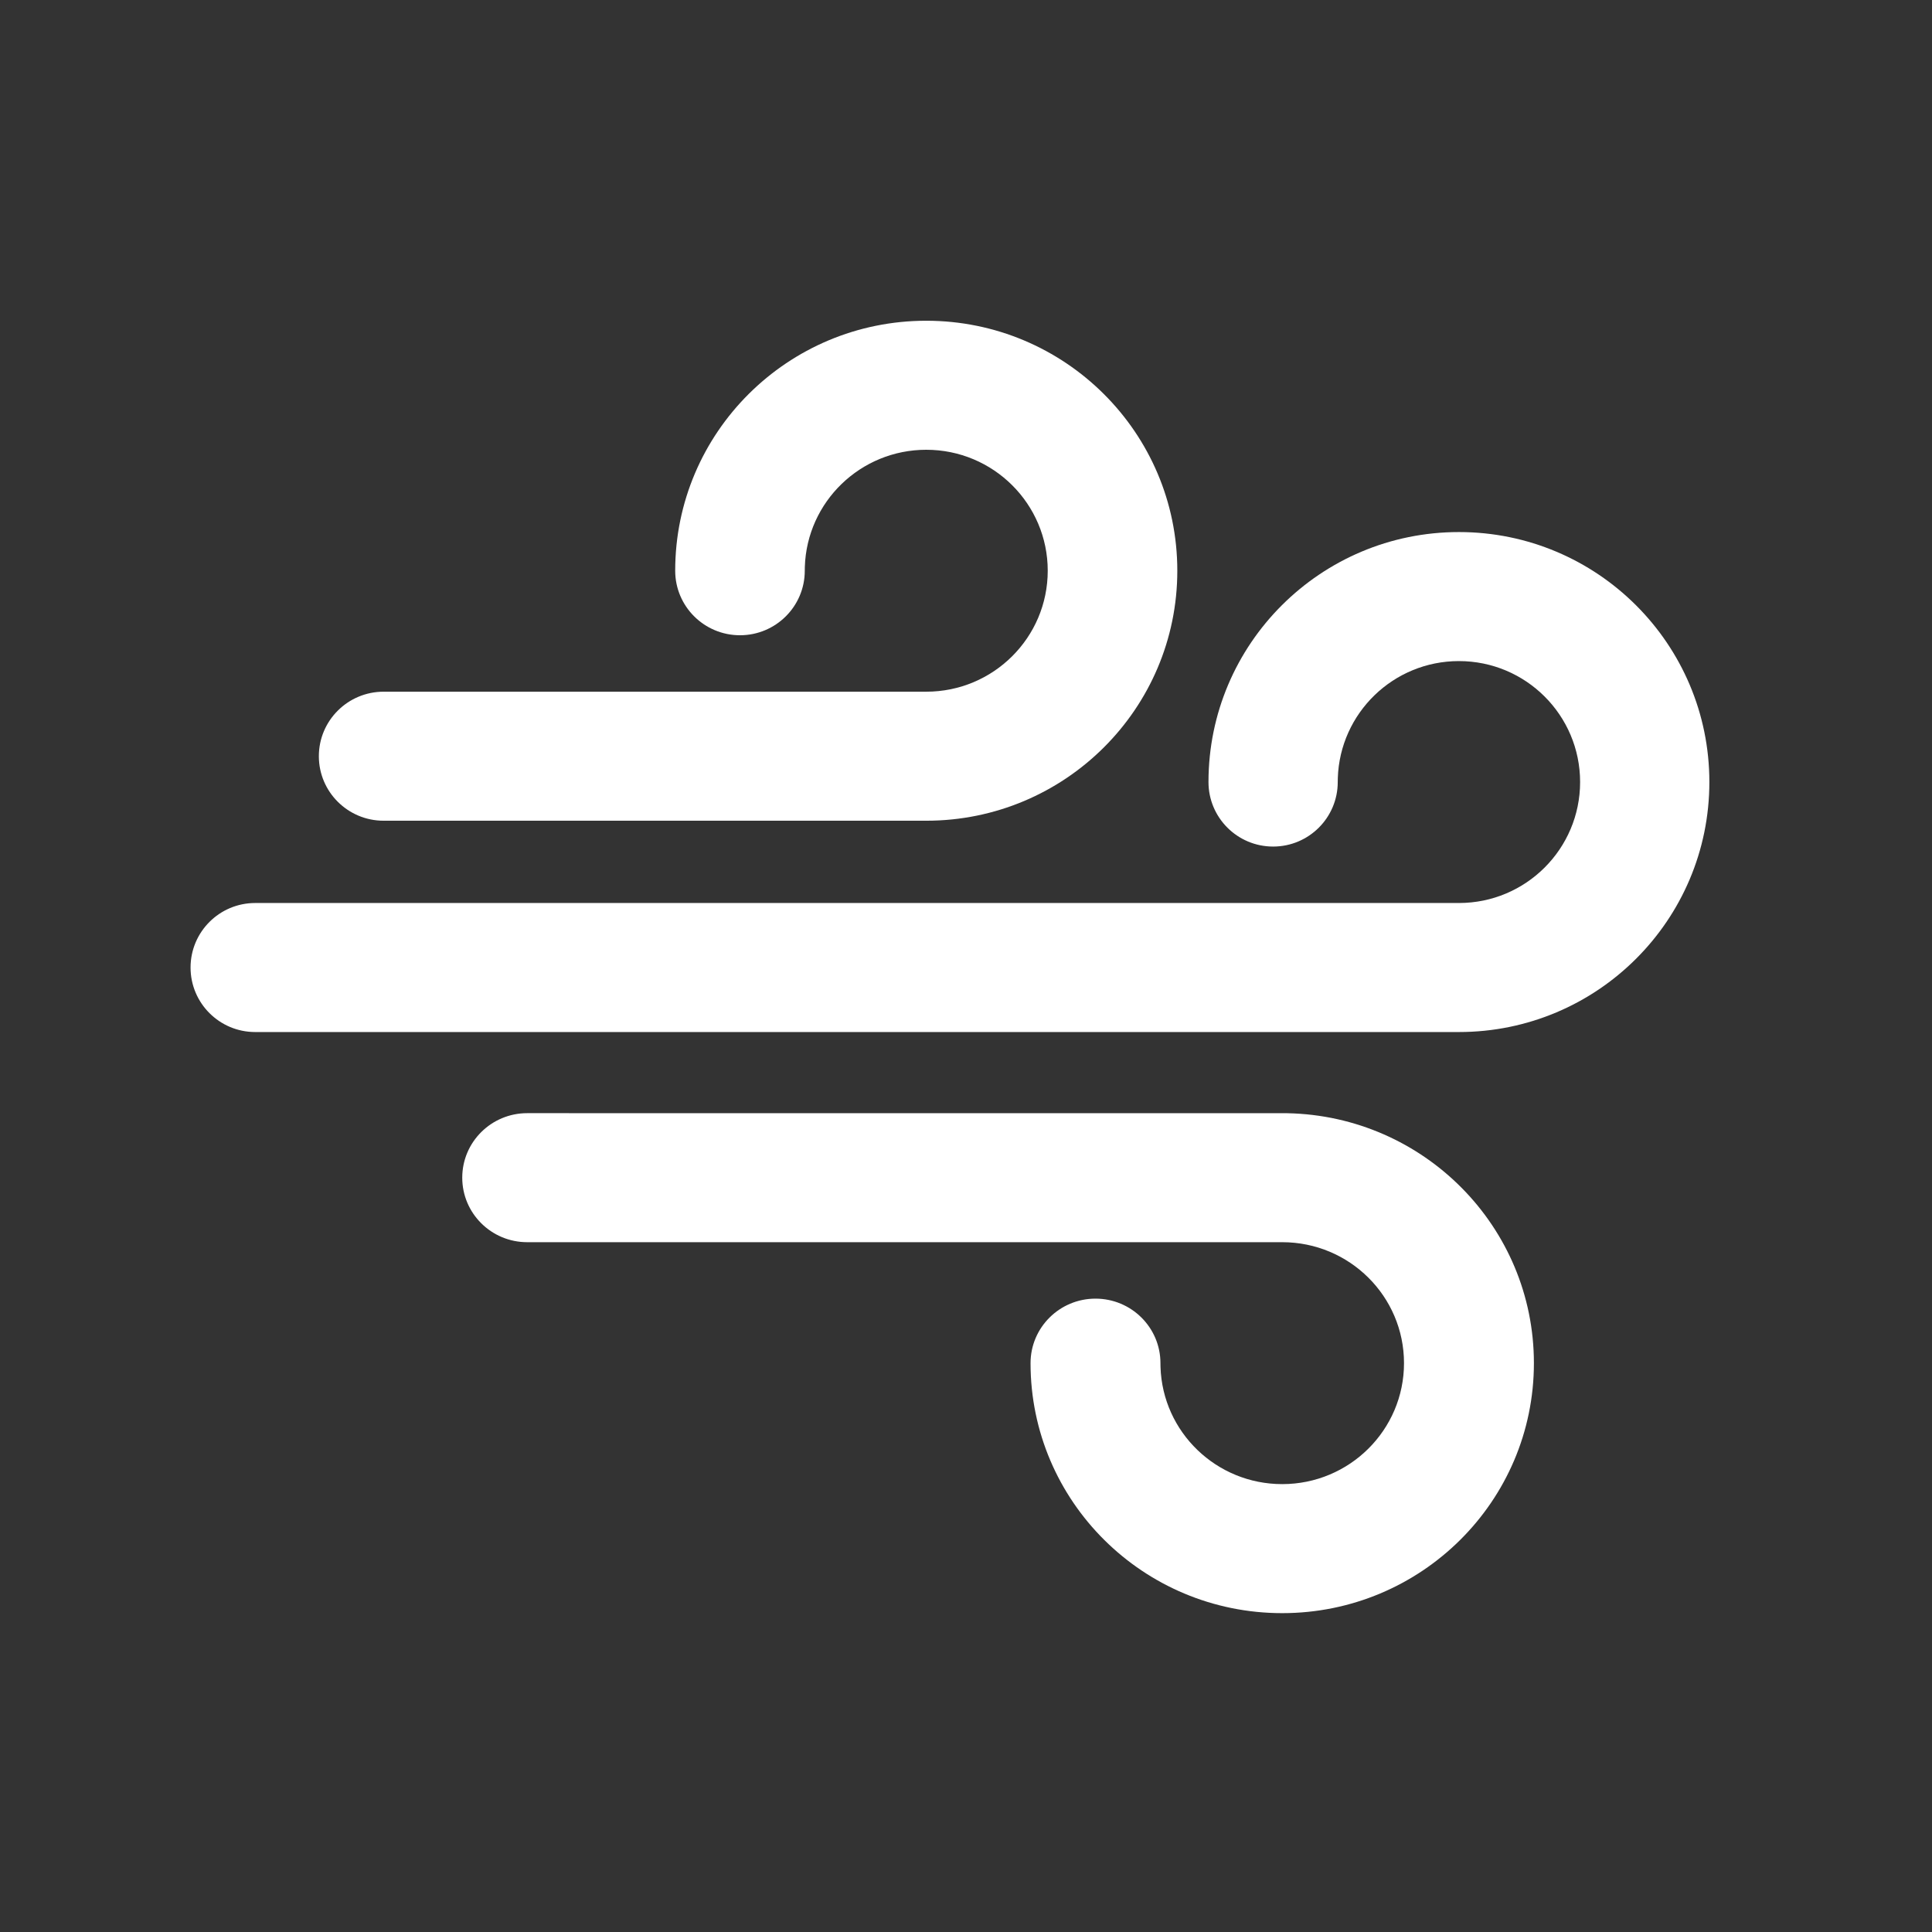 <?xml version="1.0" encoding="UTF-8"?>
<svg width="1024px" height="1024px" viewBox="0 0 1024 1024" version="1.1" xmlns="http://www.w3.org/2000/svg" xmlns:xlink="http://www.w3.org/1999/xlink">
    <rect x="0" y="0" width="1024" height="1024" fill="#333333" stroke="none"/>
    <title>1 Segment</title>
    <g id="1-Segment" stroke="none" fill="none" fill-rule="evenodd" stroke-width="1">
        <g id="Group" transform="translate(101, 170)" fill="#FFFFFF">
            <path d="M389.934,0 C463.424,0 523,59.322 523,132.5 C523,205.678 463.424,265 389.934,265 C389.454,265 293.589,265 102.34,265 C83.374,265 68,249.691 68,230.806 C68,211.922 83.374,196.613 102.34,196.613 L389.934,196.613 C425.494,196.613 454.321,167.909 454.321,132.5 C454.321,97.091 425.494,68.387 389.934,68.387 C355.071,68.387 326.68,95.977 325.58,130.425 L325.547,132.5 C325.547,151.385 310.173,166.694 291.208,166.694 C272.242,166.694 256.868,151.385 256.868,132.5 C256.868,59.322 316.444,0 389.934,0 Z" id="Path" fill-rule="nonzero"></path>
            <path d="M578.606,685 C652.277,685 712,625.678 712,552.5 C712,480.226 653.743,421.467 581.328,420.027 L178.424,420 L178.424,420 C159.412,420 144,435.309 144,454.194 C144,473.078 159.412,488.387 178.424,488.387 L578.606,488.387 C614.254,488.387 643.152,517.091 643.152,552.5 C643.152,587.909 614.254,616.613 578.606,616.613 C543.658,616.613 515.196,589.023 514.094,554.575 L514.061,552.5 C514.061,533.615 498.648,518.306 479.636,518.306 C460.624,518.306 445.212,533.615 445.212,552.5 C445.212,625.678 504.935,685 578.606,685 Z" id="Path" fill-rule="nonzero"></path>
            <path d="M672.261,112 C745.571,112 805,171.322 805,244.5 C805,317.678 745.571,377 672.261,377 C671.781,377 459.113,377 34.255,377 C15.337,377 0,361.691 0,342.806 C0,323.922 15.337,308.613 34.255,308.613 L672.261,308.613 C707.733,308.613 736.489,279.909 736.489,244.5 C736.489,209.091 707.733,180.387 672.261,180.387 C637.484,180.387 609.162,207.977 608.065,242.425 L608.032,244.5 C608.032,263.385 592.695,278.694 573.777,278.694 C554.858,278.694 539.521,263.385 539.521,244.5 C539.521,171.322 598.951,112 672.261,112 Z" id="Path" fill-rule="nonzero"></path>
        </g>
    </g>
</svg>